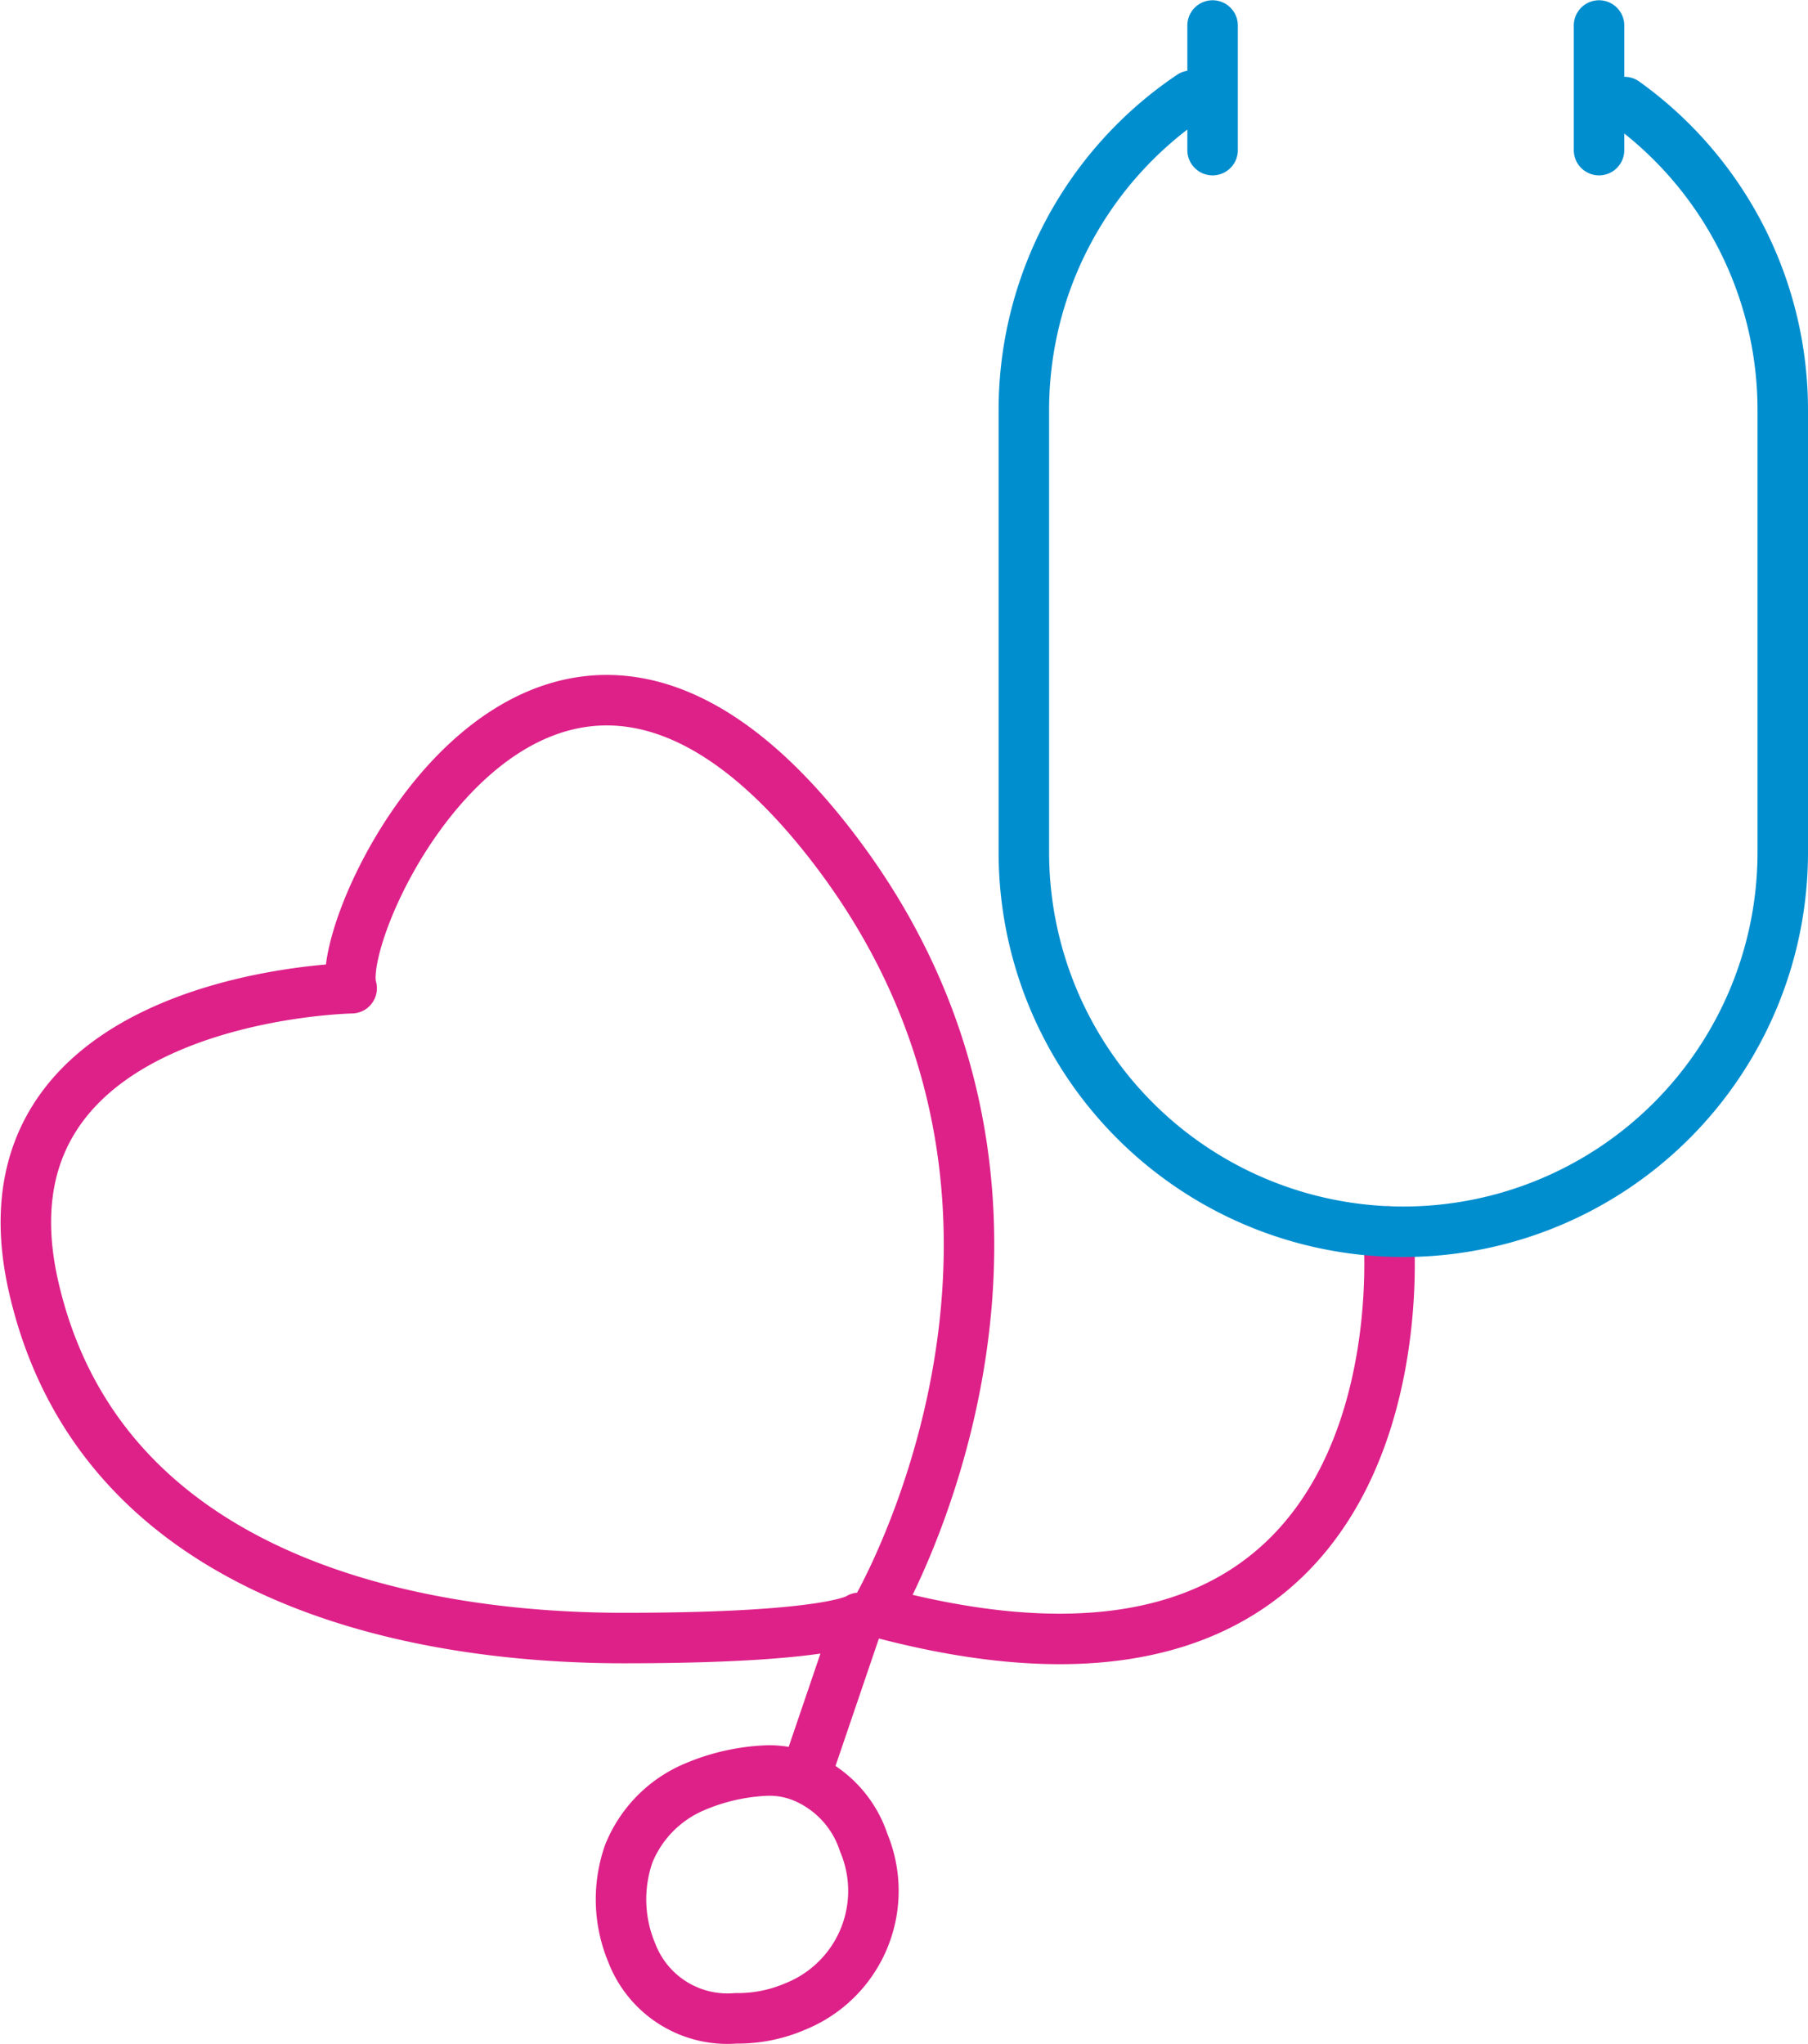 <svg xmlns="http://www.w3.org/2000/svg" width="35.81" height="40.473" viewBox="0 0 35.81 40.473">
  <g id="Group_9" data-name="Group 9" transform="translate(1435.11 -5611.747)">
    <path id="Path_24" data-name="Path 24" d="M-1407.611,5636.136s1,10.545-10.159,7.525c0,0,4.727-8.01-.92-15.232s-9.848,1.575-9.455,2.889c0,0-7.616.131-6.3,5.909s7.485,6.96,11.688,6.96,4.666-.4,4.666-.4l-1.043,3.064m-.221,4.631a2.866,2.866,0,0,1-1.179.236,2.029,2.029,0,0,1-2.06-1.29,2.742,2.742,0,0,1-.064-1.966,2.416,2.416,0,0,1,1.29-1.321,4.061,4.061,0,0,1,1.447-.33,1.762,1.762,0,0,1,.708.126,2.122,2.122,0,0,1,1.211,1.305,2.467,2.467,0,0,1-1.353,3.24Z" fill="none" stroke="#de2189" stroke-linecap="round" stroke-linejoin="round" stroke-width="1"/>
    <path id="Path_25" data-name="Path 25" d="M-1414.831,5620.1v8.525a7.515,7.515,0,0,0,7.515,7.516,7.516,7.516,0,0,0,7.516-7.516v-8.757m-11.718-6.225a7.5,7.5,0,0,0-3.313,6.231v8.757m15.031-.231v-8.526a7.5,7.5,0,0,0-3.134-6.106m-8.159-1.516v2.468m7.654-2.468v2.468" fill="none" stroke="#008ecf" stroke-linecap="round" stroke-linejoin="round" stroke-width="1"/>
  </g>
</svg>
